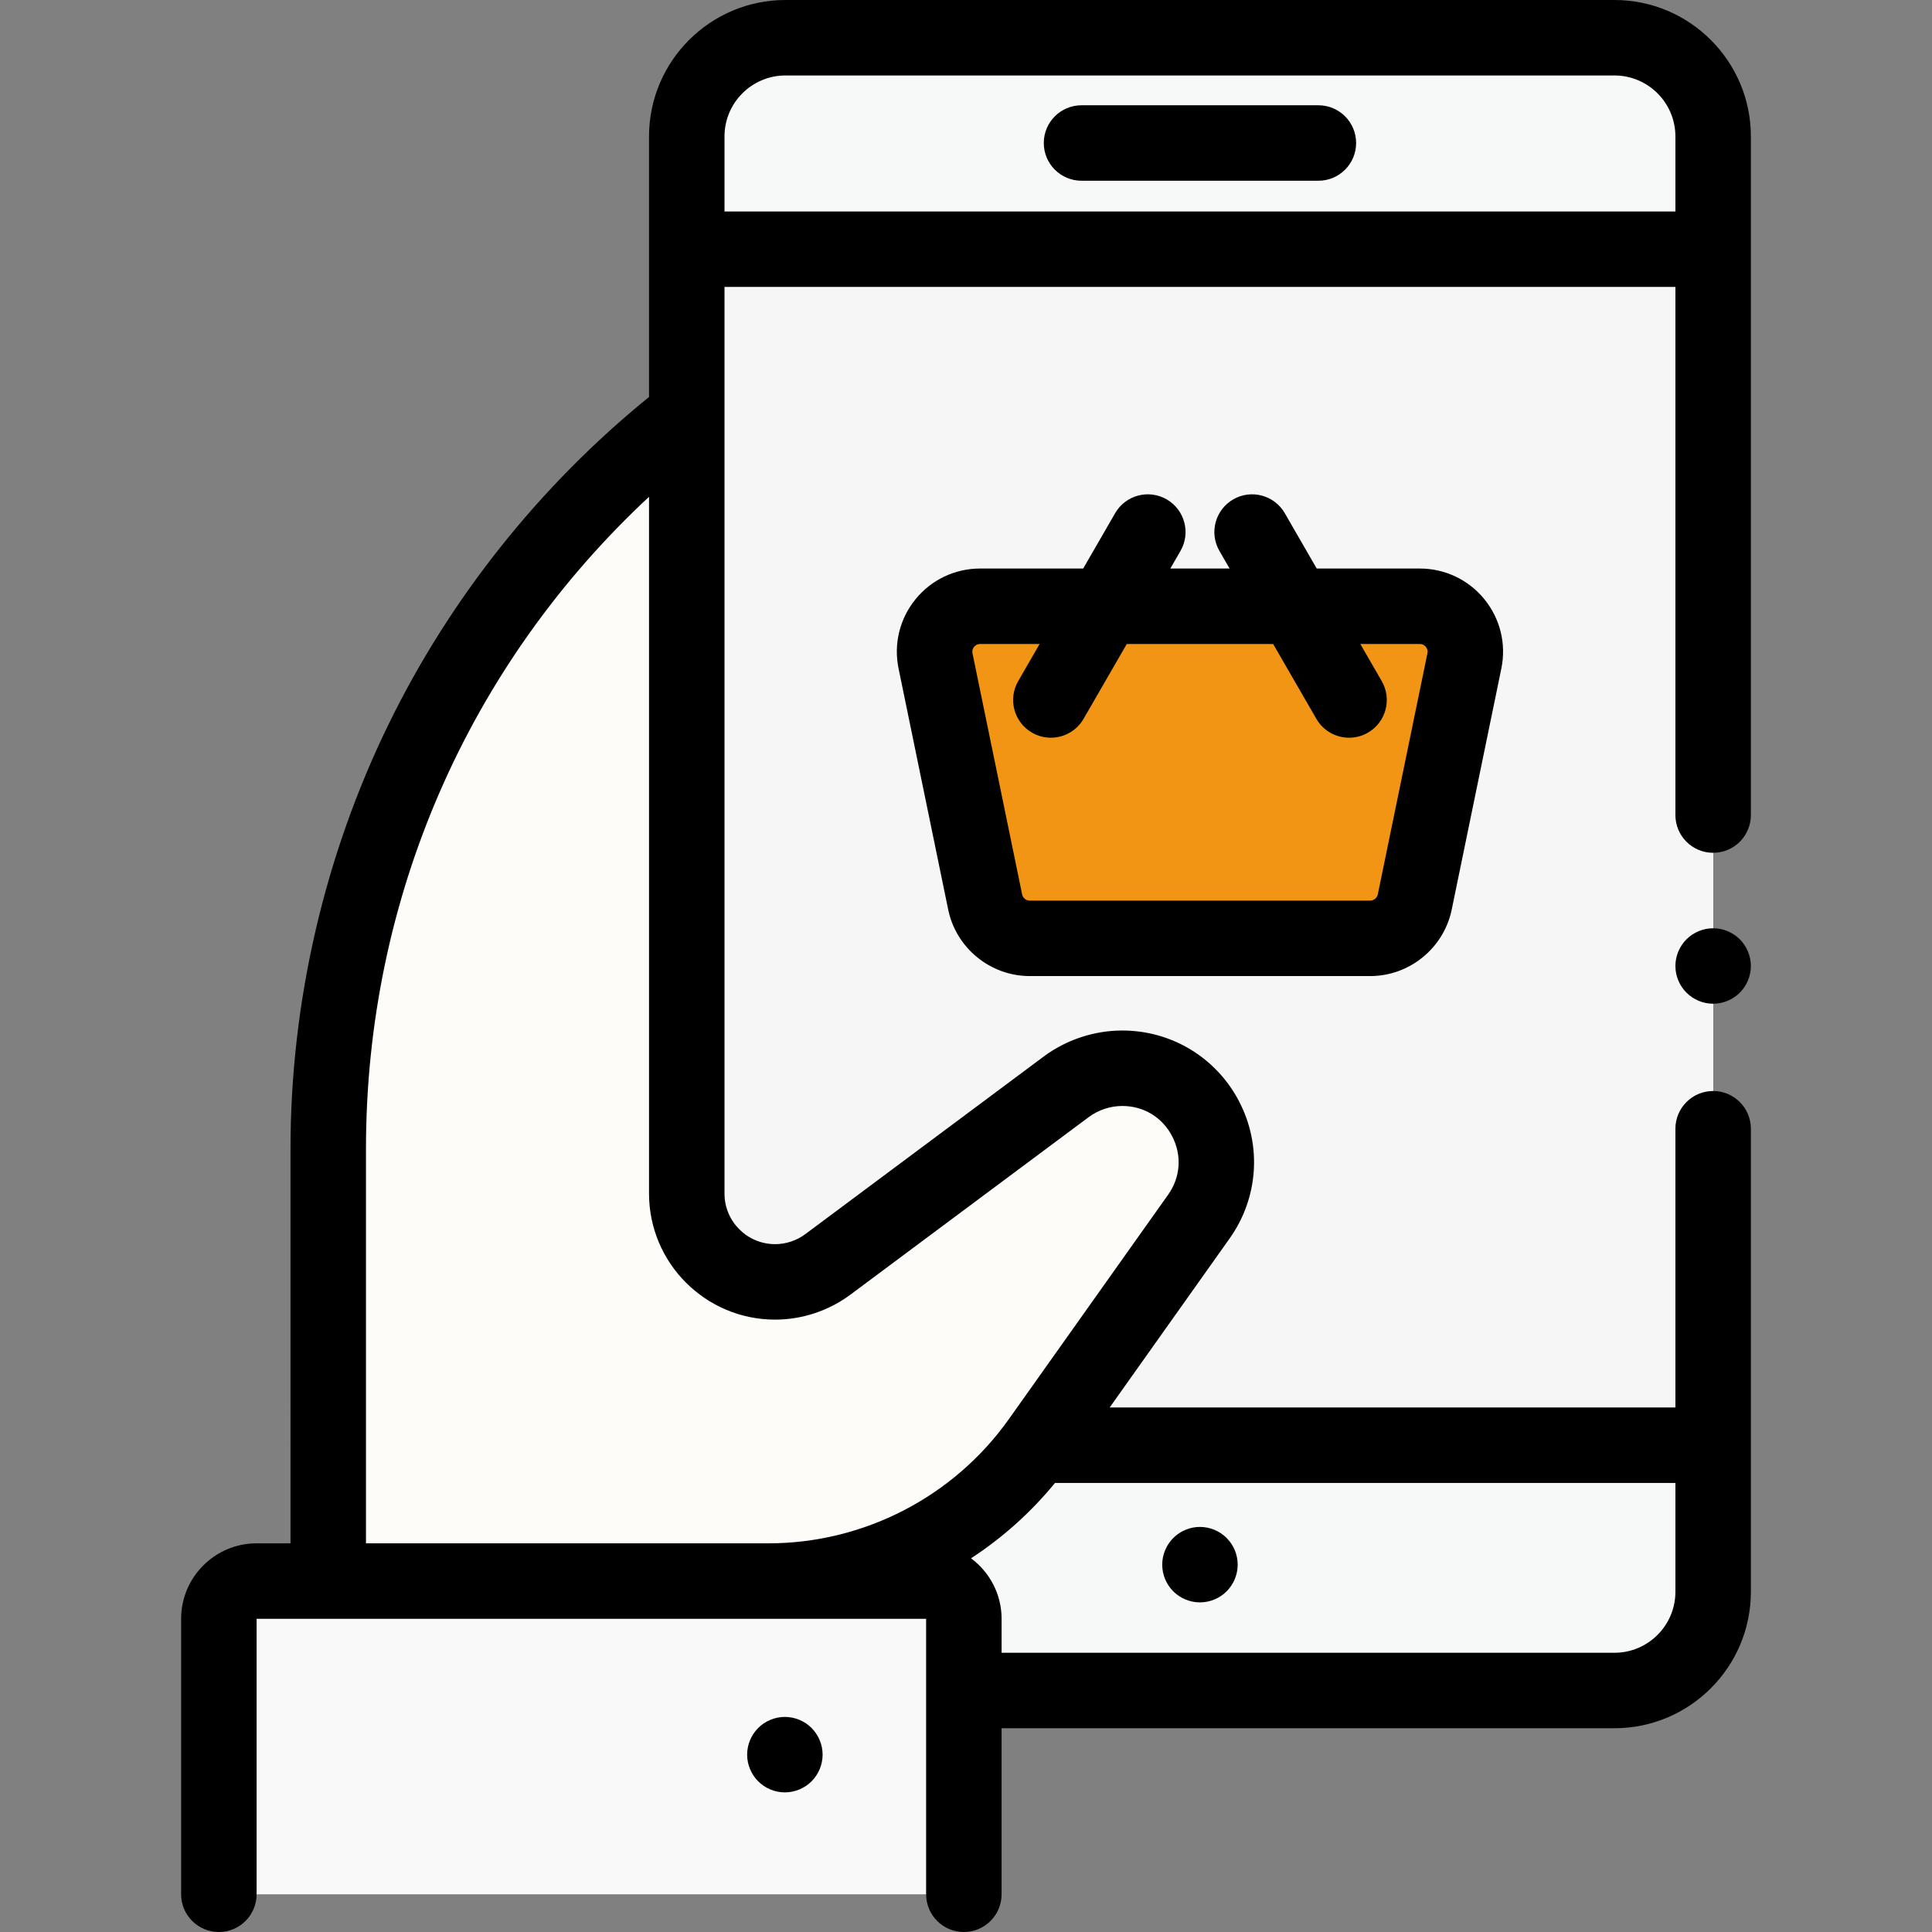 <?xml version="1.0"?>
<svg xmlns="http://www.w3.org/2000/svg" xmlns:xlink="http://www.w3.org/1999/xlink" version="1.1" id="Capa_1" x="0px" y="0px" viewBox="0 0 512 512" style="enable-background:new 0 0 512 512;" xml:space="preserve" width="512px" height="512px" class=""><rect x="0" y="0" width="512" height="512" fill="#808080" stroke="none"/><g><path style="fill:#F7F8F8" d="M454,36.154C454,21.709,442.291,10,427.846,10H208.154C193.709,10,182,21.709,182,36.154v385.692  C182,436.291,193.709,448,208.154,448h219.692C442.291,448,454,436.291,454,421.846V36.154z" data-original="#BBECFF" class="" data-old_color="#F5F8F8"/><rect x="182.94" y="64" style="fill:#F6F6F6" width="271.06" height="319" data-original="#F1FBFF" class="" data-old_color="#F3F4F4"/><g>
	<path style="fill:#FDFCF9" d="M166.833,419h36.794c28.567,0,55.362-13.842,71.895-37.138l42.2-59.465   c11.698-16.484-0.088-39.302-20.302-39.302l0,0c-5.359,0-10.575,1.729-14.872,4.931l-63.158,47.051   c-4.041,3.01-8.945,4.636-13.983,4.636l0,0c-12.927,0-23.406-10.479-23.406-23.406V304" data-original="#FEE0B0" class="" data-old_color="#FCFBF7"/>
	<path style="fill:#FDFCF9" d="M182,416.236h-59.524H86.988V304.43c0-75.992,35.059-147.735,95.012-194.43l0,0v171.02V416.236z" data-original="#FEE0B0" class="" data-old_color="#FCFBF7"/>
</g><path style="fill:#F9F9F9" d="M58,502h197.432v-73c0-5.523-4.477-10-10-10H68c-5.523,0-10,4.477-10,10V502z" data-original="#FDBA4F" class="" data-old_color="#F9F9F7"/><path style="fill:#F29414" d="M363.117,248.667h-90.234c-5.72,0-10.652-4.02-11.805-9.622l-13.154-63.894  c-1.539-7.477,4.172-14.483,11.805-14.483h116.543c7.634,0,13.345,7.007,11.805,14.483l-13.154,63.894  C373.769,244.647,368.837,248.667,363.117,248.667z" data-original="#C1EE92" class="" data-old_color="#C1EE92"/><path d="M208,455c-2.63,0-5.21,1.069-7.07,2.93S198,462.37,198,465s1.069,5.21,2.93,7.069c1.86,1.86,4.44,2.931,7.07,2.931  s5.21-1.07,7.069-2.931C216.93,470.21,218,467.63,218,465s-1.07-5.21-2.931-7.07C213.21,456.069,210.63,455,208,455z" data-original="#000000" class="active-path" style="fill:#000000"/><path d="M349.385,27.897h-62.77c-5.522,0-10,4.477-10,10s4.478,10,10,10h62.77c5.522,0,10-4.477,10-10  S354.907,27.897,349.385,27.897z" data-original="#000000" class="active-path" style="fill:#000000"/><path d="M427.846,0H208.154C188.219,0,172,16.218,172,36.154v69.05c-28.865,23.407-52.662,53.255-68.974,86.634  c-17.035,34.859-26.039,73.793-26.039,112.592V409H68c-11.028,0-20,8.972-20,20v73c0,5.522,4.478,10,10,10s10-4.478,10-10v-73  h177.432v73c0,5.522,4.478,10,10,10s10-4.478,10-10v-44h162.414C447.781,458,464,441.781,464,421.846V299.129  c0-5.522-4.478-10-10-10s-10,4.478-10,10V373H294.074l31.803-44.814c7.586-10.689,8.562-24.563,2.546-36.209  c-6.016-11.646-17.895-18.881-31.003-18.881c-7.459,0-14.862,2.454-20.847,6.911l-63.158,47.052  c-2.298,1.712-5.143,2.655-8.009,2.655c-7.393,0-13.406-6.014-13.406-13.406V304V76.042h252V216c0,5.523,4.478,10,10,10  s10-4.477,10-10V36.154C464,16.218,447.781,0,427.846,0z M444,421.846c0,8.907-7.247,16.154-16.154,16.154H265.432v-9  c0-6.565-3.194-12.384-8.094-16.032c8.327-5.44,15.855-12.157,22.264-19.988c0.133,0.005,0.264,0.02,0.398,0.02h164L444,421.846  L444,421.846z M205.406,349.714c7.143,0,14.23-2.35,19.958-6.616l63.157-47.052c2.555-1.902,5.715-2.95,8.898-2.95  c5.68,0,10.627,3.013,13.233,8.06c2.606,5.046,2.2,10.823-1.087,15.455l-42.199,59.464C252.735,396.691,228.907,409,203.627,409  H96.987V304.43c0-66.307,27.1-128.175,75.013-172.776V304v12.308C172,334.728,186.986,349.714,205.406,349.714z M192,56.042V36.154  C192,27.247,199.247,20,208.154,20h219.691C436.753,20,444,27.247,444,36.154v19.888H192z" data-original="#000000" class="active-path" style="fill:#000000"/><path d="M318,424.649c2.63,0,5.21-1.06,7.069-2.93c1.86-1.86,2.931-4.43,2.931-7.07c0-2.63-1.07-5.21-2.931-7.069  c-1.859-1.86-4.439-2.931-7.069-2.931s-5.21,1.07-7.07,2.931c-1.86,1.859-2.93,4.439-2.93,7.069c0,2.641,1.069,5.21,2.93,7.07  C312.79,423.59,315.37,424.649,318,424.649z" data-original="#000000" class="active-path" style="fill:#000000"/><path d="M309.182,132.34c-4.785-2.762-10.897-1.123-13.66,3.66l-8.468,14.667h-27.325c-6.657,0-12.888,2.959-17.094,8.12  s-5.849,11.859-4.507,18.38l13.155,63.896c2.102,10.201,11.186,17.604,21.6,17.604h90.234c10.414,0,19.498-7.403,21.601-17.605  l13.154-63.895c1.342-6.521-0.301-13.22-4.507-18.38s-10.437-8.12-17.094-8.12h-27.325L340.479,136  c-2.761-4.783-8.877-6.421-13.66-3.66s-6.422,8.877-3.66,13.66l2.694,4.667h-15.705l2.694-4.667  C315.604,141.217,313.965,135.101,309.182,132.34z M337.4,170.667l11.451,19.833c1.853,3.208,5.213,5.001,8.67,5.001  c1.696,0,3.416-0.432,4.99-1.341c4.783-2.761,6.422-8.877,3.66-13.66l-5.677-9.833h15.778c0.806,0,1.311,0.411,1.592,0.756  c0.28,0.345,0.582,0.922,0.419,1.711l-13.153,63.893c-0.196,0.951-1.042,1.641-2.012,1.641h-90.234c-0.97,0-1.815-0.69-2.011-1.639  l-13.154-63.894c-0.163-0.79,0.139-1.366,0.419-1.711c0.281-0.345,0.786-0.756,1.592-0.756h15.778l-5.677,9.833  c-2.762,4.783-1.123,10.899,3.66,13.66c1.575,0.909,3.294,1.341,4.99,1.341c3.456,0,6.817-1.793,8.67-5.001l11.451-19.833  L337.4,170.667L337.4,170.667z" data-original="#000000" class="active-path" style="fill:#000000"/><path d="M454,246c-2.63,0-5.21,1.07-7.07,2.93c-1.86,1.86-2.93,4.44-2.93,7.07s1.069,5.21,2.93,7.069  c1.86,1.86,4.44,2.931,7.07,2.931s5.21-1.07,7.069-2.931C462.93,261.21,464,258.63,464,256s-1.07-5.21-2.931-7.07  C459.21,247.07,456.63,246,454,246z" data-original="#000000" class="active-path" style="fill:#000000"/></g> </svg>

